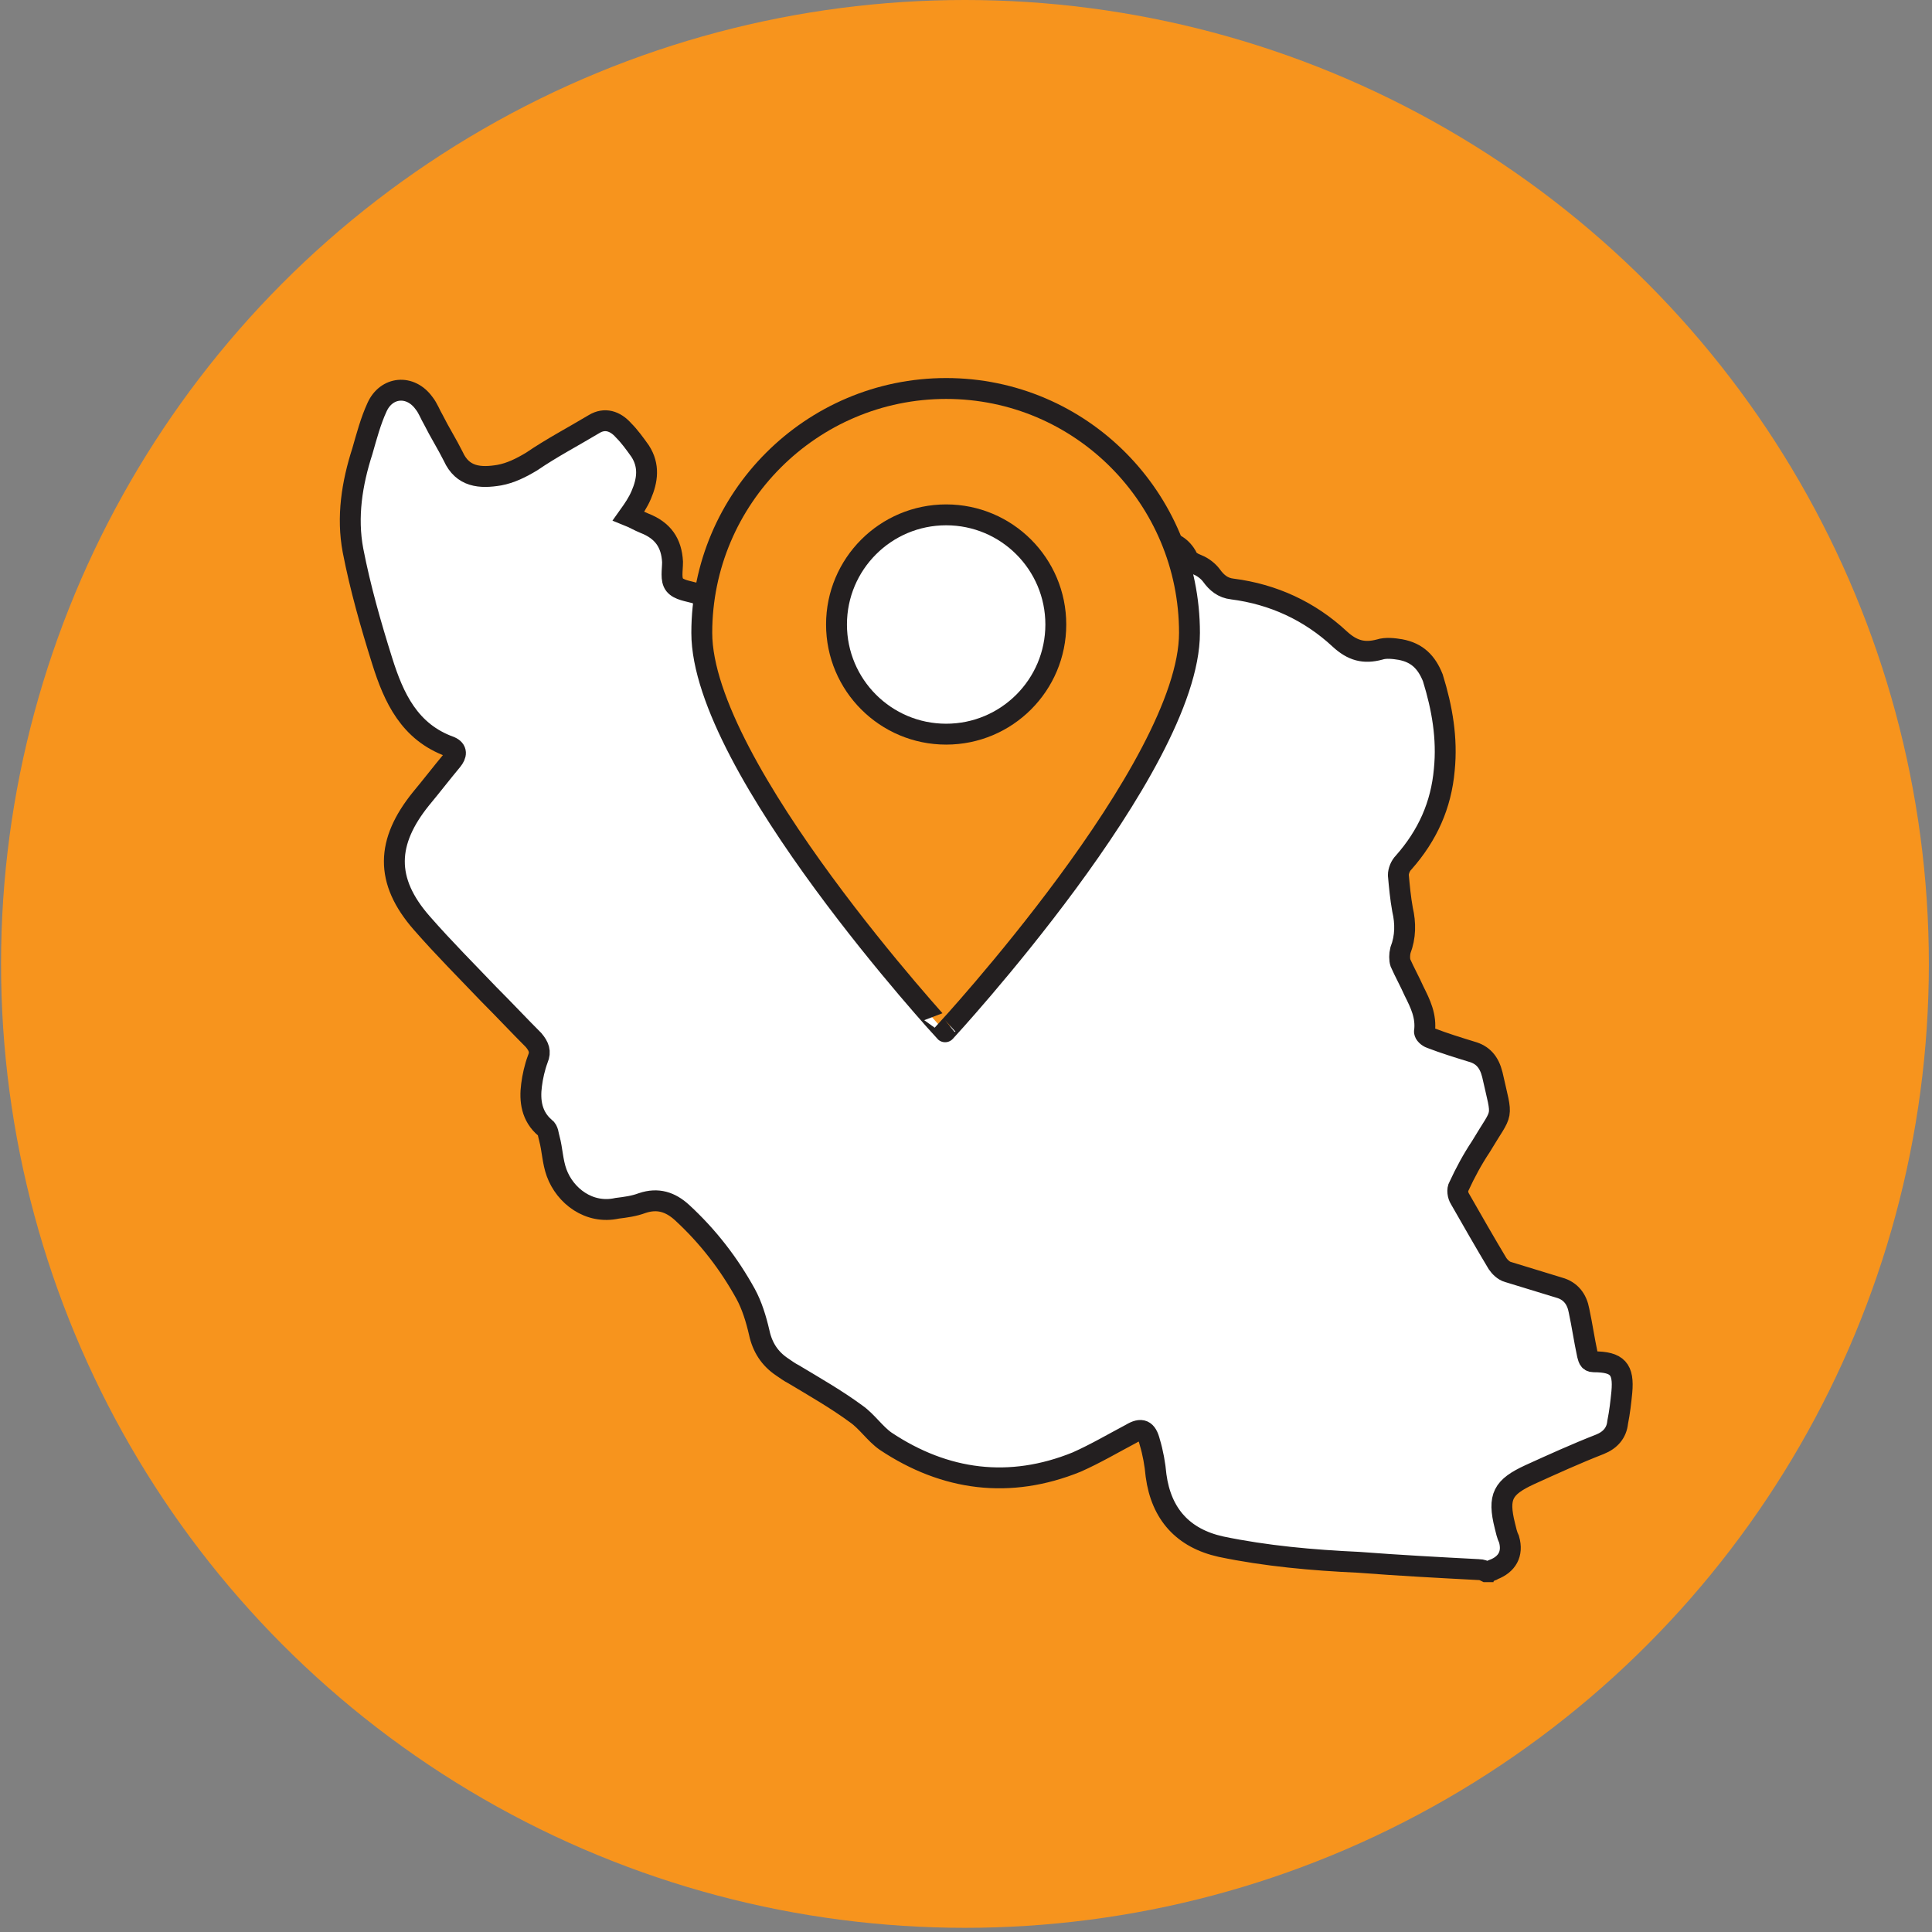 <?xml version="1.0" encoding="utf-8"?>
<!-- Generator: Adobe Illustrator 25.2.1, SVG Export Plug-In . SVG Version: 6.00 Build 0)  -->
<svg version="1.1" id="Layer_1" xmlns="http://www.w3.org/2000/svg" xmlns:xlink="http://www.w3.org/1999/xlink" x="0px" y="0px"
	 viewBox="0 0 185 185" style="enable-background:new 0 0 185 185;" xml:space="preserve">
<rect x="0" y="0" width="185" height="185" fill="#808080" stroke="none"/>
<style type="text/css">
	.st0{fill:#F7941D;}
	.st1{fill:#FFFFFF;stroke:#231F20;stroke-width:2;stroke-miterlimit:10;}
	.st2{fill:#F7941D;stroke:#231F20;stroke-width:2;stroke-miterlimit:10;}
	.st3{display:none;}
	.st4{display:inline;fill:#DA1C5C;}
	.st5{display:inline;}
	.st6{fill:none;stroke:#231F20;stroke-width:2;stroke-miterlimit:10;}
	.st7{fill:none;stroke:#231F20;stroke-width:2;stroke-linejoin:round;stroke-miterlimit:10;}
	.st8{fill:#FFFFFF;stroke:#231F20;stroke-width:2;stroke-linecap:round;stroke-linejoin:round;stroke-miterlimit:10;}
	.st9{fill:#231F20;}
	.st10{display:inline;fill:#F7941D;}
	.st11{fill:none;stroke:#231F20;stroke-width:2;stroke-linecap:round;stroke-linejoin:round;stroke-miterlimit:10;}
	.st12{display:inline;fill:none;stroke:#231F20;stroke-width:2;stroke-linecap:round;stroke-linejoin:round;stroke-miterlimit:10;}
	
		.st13{display:inline;fill:#FFFFFF;stroke:#231F20;stroke-width:2;stroke-linecap:round;stroke-linejoin:round;stroke-miterlimit:10;}
</style>
<g>
	<circle class="st0" cx="92.4" cy="92.3" r="92.3"/>
	<g>
		<path class="st1" d="M155.3,133.3c-0.1,1-0.2,1.9-0.4,2.9c-0.1,1-0.7,1.7-1.7,2.1c-2.3,0.9-4.5,1.9-6.7,2.9
			c-2.6,1.2-3.1,2.1-2.4,4.9c0.1,0.4,0.2,0.9,0.4,1.3c0.4,1.4-0.2,2.4-1.5,2.9c-0.1,0.1-0.3,0.1-0.4,0.2h-0.3
			c-0.2-0.1-0.4-0.2-0.7-0.2c-3.8-0.2-7.6-0.4-11.5-0.7c-4.4-0.2-8.9-0.6-13.2-1.5c-3.6-0.8-5.7-3.1-6.2-6.8
			c-0.1-1.1-0.3-2.2-0.6-3.2c-0.3-1.2-0.8-1.4-1.8-0.8c-1.7,0.9-3.4,1.9-5.2,2.7c-6.4,2.6-12.6,1.8-18.3-2c-1-0.7-1.8-1.9-2.8-2.6
			c-1.9-1.4-4-2.6-6-3.8c-0.4-0.2-0.8-0.5-1.1-0.7c-1.2-0.8-1.9-1.9-2.2-3.3c-0.3-1.3-0.7-2.6-1.3-3.7c-1.6-2.9-3.6-5.5-6.1-7.8
			c-1.1-1-2.3-1.4-3.8-0.9c-0.8,0.3-1.6,0.4-2.4,0.5c-2.7,0.6-5-1.2-5.8-3.4c-0.4-1.1-0.4-2.2-0.7-3.3c-0.1-0.3-0.1-0.8-0.4-1
			c-1.3-1.1-1.5-2.6-1.3-4.1c0.1-0.8,0.3-1.7,0.6-2.5c0.3-0.7,0.1-1.2-0.4-1.8c-1.4-1.4-2.8-2.9-4.3-4.4c-2.1-2.2-4.3-4.4-6.4-6.8
			c-3.6-4.1-3.4-7.8-0.1-11.9c1-1.2,2-2.5,3-3.7c0.4-0.5,0.5-1-0.2-1.3c-3.9-1.4-5.4-4.7-6.5-8.2c-1.1-3.5-2.1-7-2.8-10.6
			c-0.6-3.2-0.1-6.4,0.9-9.5c0.4-1.4,0.8-2.9,1.4-4.2c0.9-2,3.2-2.2,4.5-0.4c0.4,0.5,0.6,1.1,0.9,1.6c0.6,1.2,1.3,2.3,1.9,3.5
			c0.9,2,2.6,2.1,4.4,1.8c1.1-0.2,2.1-0.7,3.1-1.3c1.9-1.3,4-2.4,6-3.6c1-0.6,2-0.3,2.8,0.6c0.6,0.6,1.1,1.3,1.6,2
			c0.9,1.4,0.7,2.8,0.1,4.2c-0.3,0.7-0.7,1.3-1.2,2c0.5,0.2,1,0.5,1.5,0.7c1.8,0.7,2.6,1.9,2.7,3.7c0,0.8-0.2,1.7,0.2,2.2
			c0.4,0.5,1.3,0.6,2,0.8c1.6,0.6,3,1.6,4.2,2.7c0.7,0.6,1.3,1.2,2,1.8c1.6,1.6,3.6,2.1,5.8,2.2c3,0.1,5.9-0.3,8.7-1
			c0.2-0.1,0.5-0.1,0.7-0.1c1.1-0.1,1.8-0.5,2-1.7c0.1-1.1,1.2-1.7,2.2-1.5c1.3,0.3,2.1-0.4,3-1.2c0.7-0.7,1.4-1.4,2.1-2
			c1.6-1.3,3.4-2.1,5.5-2.2c0.3,0,0.7-0.3,0.9-0.5c0.5-0.9,1.3-1.3,2.3-1.3c1.7-0.1,3.3-0.2,5-0.2c1.1,0,2,0.4,2.6,1.4
			c0.2,0.5,0.6,0.7,1.1,0.9c0.5,0.2,1,0.6,1.3,1c0.5,0.7,1.1,1.2,2,1.3c3.9,0.5,7.4,2.1,10.3,4.8c1.2,1.1,2.3,1.4,3.8,1
			c0.6-0.2,1.4-0.1,2,0c1.6,0.3,2.5,1.2,3.1,2.7c0.9,2.9,1.4,5.8,1.1,8.8c-0.3,3.4-1.6,6.3-3.9,8.9c-0.3,0.3-0.5,0.8-0.5,1.2
			c0.1,1.1,0.2,2.2,0.4,3.3c0.3,1.3,0.3,2.6-0.2,3.9c-0.1,0.4-0.1,0.9,0,1.2c0.4,0.9,0.9,1.8,1.3,2.7c0.6,1.2,1.2,2.4,1,3.9
			c0,0.2,0.3,0.5,0.6,0.6c1.3,0.5,2.6,0.9,3.9,1.3c1.1,0.3,1.7,1,2,2.2c1,4.5,1.1,3.2-1.1,6.9c-0.8,1.2-1.5,2.5-2.1,3.8
			c-0.2,0.3-0.1,0.9,0.1,1.2c1.2,2.1,2.4,4.2,3.6,6.2c0.2,0.3,0.6,0.7,1,0.8c1.6,0.5,3.3,1,4.9,1.5c1.1,0.3,1.7,1.1,1.9,2.2
			c0.3,1.4,0.5,2.8,0.8,4.2c0.1,0.3,0.1,0.7,0.6,0.7C154.9,130.4,155.5,131.1,155.3,133.3z"/>
	</g>
	<path class="st2" d="M113.9,60.6c0,12.9-23.4,38.2-23.4,38.2S67.2,73.5,67.2,60.6s10.5-23.4,23.4-23.4S113.9,47.7,113.9,60.6z"/>
	<circle class="st1" cx="90.6" cy="59.8" r="10.5"/>
</g>
<g class="st3">
	<circle class="st4" cx="92.4" cy="92.3" r="92.3"/>
	<g class="st5">
		<path class="st1" d="M134.4,134.9c2.5,2.4,2.3,6.4-0.4,8.6c-2.5,2-5.2,3.9-8,5.6c-9.8,5.9-21.3,9.2-33.6,9.2
			c-36.4,0-65.9-29.5-65.9-65.9c0-11.9,3.2-23.1,8.7-32.7c1.6-2.8,3.4-5.5,5.4-8c2.1-2.7,6.1-2.8,8.5-0.4l6.6,6.4
			c2,2,2.4,5.2,0.6,7.5c-2.2,3-4.1,6.2-5.6,9.7c-2.1,5-3.3,10.5-3.5,16.2c-0.6,23.6,17.5,44.2,41,46.3c7.9,0.7,15.5-0.6,22.3-3.6
			c3.5-1.5,6.8-3.5,9.8-5.9c2.2-1.8,5.4-1.5,7.5,0.5L134.4,134.9z"/>
		<path class="st6" d="M52.4,40c11.1-8.5,24.9-13.5,40-13.5c36.4,0,65.9,29.5,65.9,65.9c0,13.7-4.2,26.3-11.3,36.8"/>
		<path class="st6" d="M131.7,114.7c3.8-6.6,5.9-14.2,5.9-22.4c0-25-20.3-45.2-45.2-45.2c-9.1,0-17.6,2.7-24.7,7.3"/>
		<line class="st6" x1="50.7" y1="74.9" x2="35.2" y2="59.6"/>
		<line class="st6" x1="126" y1="149" x2="110.5" y2="133.7"/>
		<path class="st6" d="M52.4,40"/>
		<path class="st6" d="M67.7,54.4"/>
		<path class="st7" d="M67.7,82.7c0.1-0.5,1-6.2,6.2-8.6c0.7-0.3,4.7-2.1,8.7,0c0.3,0.2,4.1,2.2,4.9,6c0.6,3-1.4,5-9.1,15
			c-2,2.6-7.8,10.1-9.9,12.5c-0.1,0.1,19.3,0,19.9,0h0"/>
		<polyline class="st7" points="111.2,109.2 111.2,73.5 93.9,96.7 93.9,99.4 117.1,99.4 		"/>
	</g>
</g>
<g class="st3">
	<circle class="st4" cx="92.4" cy="92.3" r="92.3"/>
	<g class="st5">
		<path class="st8" d="M126.7,50.2V131c0,10.9-8.8,19.7-19.7,19.7H77.8c-10.9,0-19.7-8.8-19.7-19.7V50.2c0,4.8,3.9,8.6,8.6,8.6
			c4.3,0,7.9-3.2,8.6-7.4c-0.1-0.4-0.1-0.8-0.1-1.3V34h34.4v16.2c0,0.4,0,0.8-0.1,1.2c0.6,4.2,4.2,7.4,8.6,7.4
			C122.8,58.8,126.7,55,126.7,50.2z"/>
		<g>
			<path class="st8" d="M75.3,51.5c-0.6,4.2-4.2,7.4-8.6,7.4c-4.8,0-8.6-3.9-8.6-8.6V37.6c0-2,1.6-3.7,3.7-3.7h13.4v16.2
				C75.2,50.6,75.2,51.1,75.3,51.5z"/>
			<path class="st8" d="M75.4,34v16.2c0,0.4,0,0.9-0.1,1.3c-0.1-0.4-0.1-0.8-0.1-1.3V34H75.4z"/>
			<path class="st8" d="M92.5,34v16.2c0,0.4,0,0.8-0.1,1.2c0,0,0,0,0,0c-0.6,4.2-4.2,7.4-8.6,7.4s-7.9-3.2-8.6-7.4
				c-0.1-0.4-0.1-0.8-0.1-1.3V34H92.5z"/>
			<path class="st8" d="M109.6,34v16.2c0,0.4,0,0.8-0.1,1.2c-0.6,4.2-4.2,7.4-8.6,7.4c-4.3,0-7.9-3.2-8.6-7.4
				c-0.1-0.4-0.1-0.8-0.1-1.3V34H109.6z"/>
			<path class="st8" d="M126.7,37.6v12.6c0,4.8-3.9,8.6-8.6,8.6c-4.4,0-8-3.2-8.6-7.4c0.1-0.4,0.1-0.8,0.1-1.2V34H123
				C125.1,34,126.7,35.6,126.7,37.6z"/>
			<path class="st8" d="M109.6,34v16.2c0,0.4,0,0.8-0.1,1.2c-0.1-0.4-0.1-0.8-0.1-1.2V34H109.6z"/>
		</g>
		<line class="st8" x1="89.2" y1="139.4" x2="95.6" y2="139.4"/>
	</g>
	<polygon class="st4" points="103.1,112.4 104.6,107.2 107.1,91.1 77.4,90.9 81.1,111.7 82.4,112.4 	"/>
	<g class="st5">
		<g>
			<line class="st9" x1="111.5" y1="91.1" x2="73.3" y2="91.1"/>
			<g>
				<path class="st9" d="M111.5,90.6c-12.7,0-25.5,0-38.2,0c-0.8,0-0.8,1.2,0,1.2c12.7,0,25.5,0,38.2,0
					C112.3,91.7,112.3,90.6,111.5,90.6L111.5,90.6z"/>
			</g>
		</g>
		<g>
			<g>
				<path class="st9" d="M106.4,91.5c-0.7,4.2-1.3,8.4-2,12.6c-0.3,2.1-0.5,4.3-1,6.4c-0.4,1.5-1.2,1.7-2.7,1.7
					c-5.1,0-10.3,0-15.4,0c-1.4,0-3.1,0.5-3.8-1.1c-0.6-1.5-0.6-3.7-0.8-5.3c-0.7-4.8-1.5-9.6-2.2-14.4c-0.1-0.7-1.2-0.4-1.1,0.3
					c0.7,4.6,1.4,9.2,2.1,13.7c0.3,2,0.4,4.1,0.9,6c0.4,1.6,1.6,1.9,3.1,1.9c5.4,0,10.8,0,16.2,0c1.4,0,3.5,0.4,4.4-1
					c0.8-1.1,0.7-3.1,0.9-4.4c0.8-5.4,1.7-10.7,2.5-16.1C107.6,91.1,106.5,90.8,106.4,91.5L106.4,91.5z"/>
			</g>
		</g>
		<g>
			<g>
				<path class="st9" d="M102.4,90.3c-0.9-3.8-1.9-7.5-2.8-11.3c-0.2-0.7-1.3-0.4-1.1,0.3c0.9,3.8,1.9,7.5,2.8,11.3
					C101.5,91.4,102.6,91.1,102.4,90.3L102.4,90.3z"/>
			</g>
		</g>
		<g>
			<g>
				<path class="st9" d="M83.5,90.7c0.9-3.8,1.9-7.5,2.8-11.3c0.2-0.7-0.9-1-1.1-0.3c-0.9,3.8-1.9,7.5-2.8,11.3
					C82.2,91.1,83.3,91.4,83.5,90.7L83.5,90.7z"/>
			</g>
		</g>
		<g>
			<g>
				<path class="st9" d="M98.2,96.8c0,3.7,0,7.5,0,11.2c0,0.8,1.2,0.8,1.2,0c0-3.7,0-7.5,0-11.2C99.4,96,98.2,96,98.2,96.8
					L98.2,96.8z"/>
			</g>
		</g>
		<g>
			<g>
				<path class="st9" d="M91.8,96.8c0,3.7,0,7.5,0,11.2c0,0.8,1.2,0.8,1.2,0c0-3.7,0-7.5,0-11.2C93,96,91.8,96,91.8,96.8L91.8,96.8z
					"/>
			</g>
		</g>
		<g>
			<g>
				<path class="st9" d="M85.4,96.8c0,3.7,0,7.5,0,11.2c0,0.8,1.2,0.8,1.2,0c0-3.7,0-7.5,0-11.2C86.6,96,85.4,96,85.4,96.8
					L85.4,96.8z"/>
			</g>
		</g>
	</g>
</g>
<g class="st3">
	<circle class="st10" cx="92.4" cy="92.3" r="92.3"/>
	<g class="st5">
		<path class="st1" d="M125.6,128.2h-13.4V56.5c0-3.5,2.8-6.3,6.3-6.3h0.9c3.5,0,6.3,2.8,6.3,6.3V128.2z"/>
		<path class="st1" d="M105.2,128.2H91.8V80.5c0-3.5,2.8-6.3,6.3-6.3h0.9c3.5,0,6.3,2.8,6.3,6.3V128.2z"/>
		<path class="st1" d="M84.9,128.2H71.5v-35c0-3.5,2.8-6.3,6.3-6.3h0.9c3.5,0,6.3,2.8,6.3,6.3V128.2z"/>
		<path class="st1" d="M64.1,128.2H51.5v-14.8c0-3.3,2.6-5.9,5.9-5.9h0.8c3.3,0,5.9,2.6,5.9,5.9V128.2z"/>
		<line class="st6" x1="134.1" y1="128.2" x2="42.1" y2="128.2"/>
		<g>
			<line class="st11" x1="123.9" y1="36.1" x2="39.7" y2="100.4"/>
			<polyline class="st11" points="116.3,36.9 124.4,35.8 121,43.1 			"/>
		</g>
	</g>
</g>
<g class="st3">
	<circle class="st4" cx="92.4" cy="92.3" r="92.3"/>
	<path class="st12" d="M68.2,107.4c7.3,0,11.9-1.9,14.7-4.3c4.9-4.2,4.6-9.9,4.6-9.9c23.5,0,21.3-12.3,21.3-12.3H73.2h-5"/>
	<path class="st13" d="M148.7,58.9v36.9c0,4.1-3.3,7.3-7.4,7.3H82.9c4.9-4.2,4.6-9.9,4.6-9.9c23.5,0,21.3-12.3,21.3-12.3H73.2V58.9
		c0-4.1,3.3-7.3,7.4-7.3h60.8C145.4,51.5,148.7,54.8,148.7,58.9z"/>
	<line class="st12" x1="73.2" y1="66.5" x2="55.2" y2="79.2"/>
	<path class="st12" d="M50.5,123.4h-7.8c-3.6,0-6.5-2.9-6.5-6.5V83.2c0-3.6,2.9-6.5,6.5-6.5h7.8c3.6,0,6.5,2.9,6.5,6.5v33.6
		C57,120.5,54.1,123.4,50.5,123.4z"/>
	<path class="st12" d="M135,103.1c0,0-0.1,8.3-6.7,8.3c-6.6,0-11.8,0-11.8,0"/>
	<path class="st12" d="M57,117.6c0,0,0,5.8,10.8,5.8s58,0,58,0s8-1.6,3.5-11.5"/>
	<g class="st5">
		<path class="st11" d="M128.5,64c0-0.2,0.5-3,3-4.2c0.3-0.2,2.3-1,4.3,0c0.2,0.1,2,1.1,2.4,2.9c0.3,1.5-0.7,2.5-4.4,7.3
			c-1,1.3-3.8,4.9-4.8,6.1c-0.1,0.1,9.4,0,9.7,0h0"/>
		<path class="st11" d="M118,76.2L118,76.2c0-4.9,1.7-9.6,4.9-13.3l2.6-3.1h-12.6"/>
	</g>
</g>
</svg>

